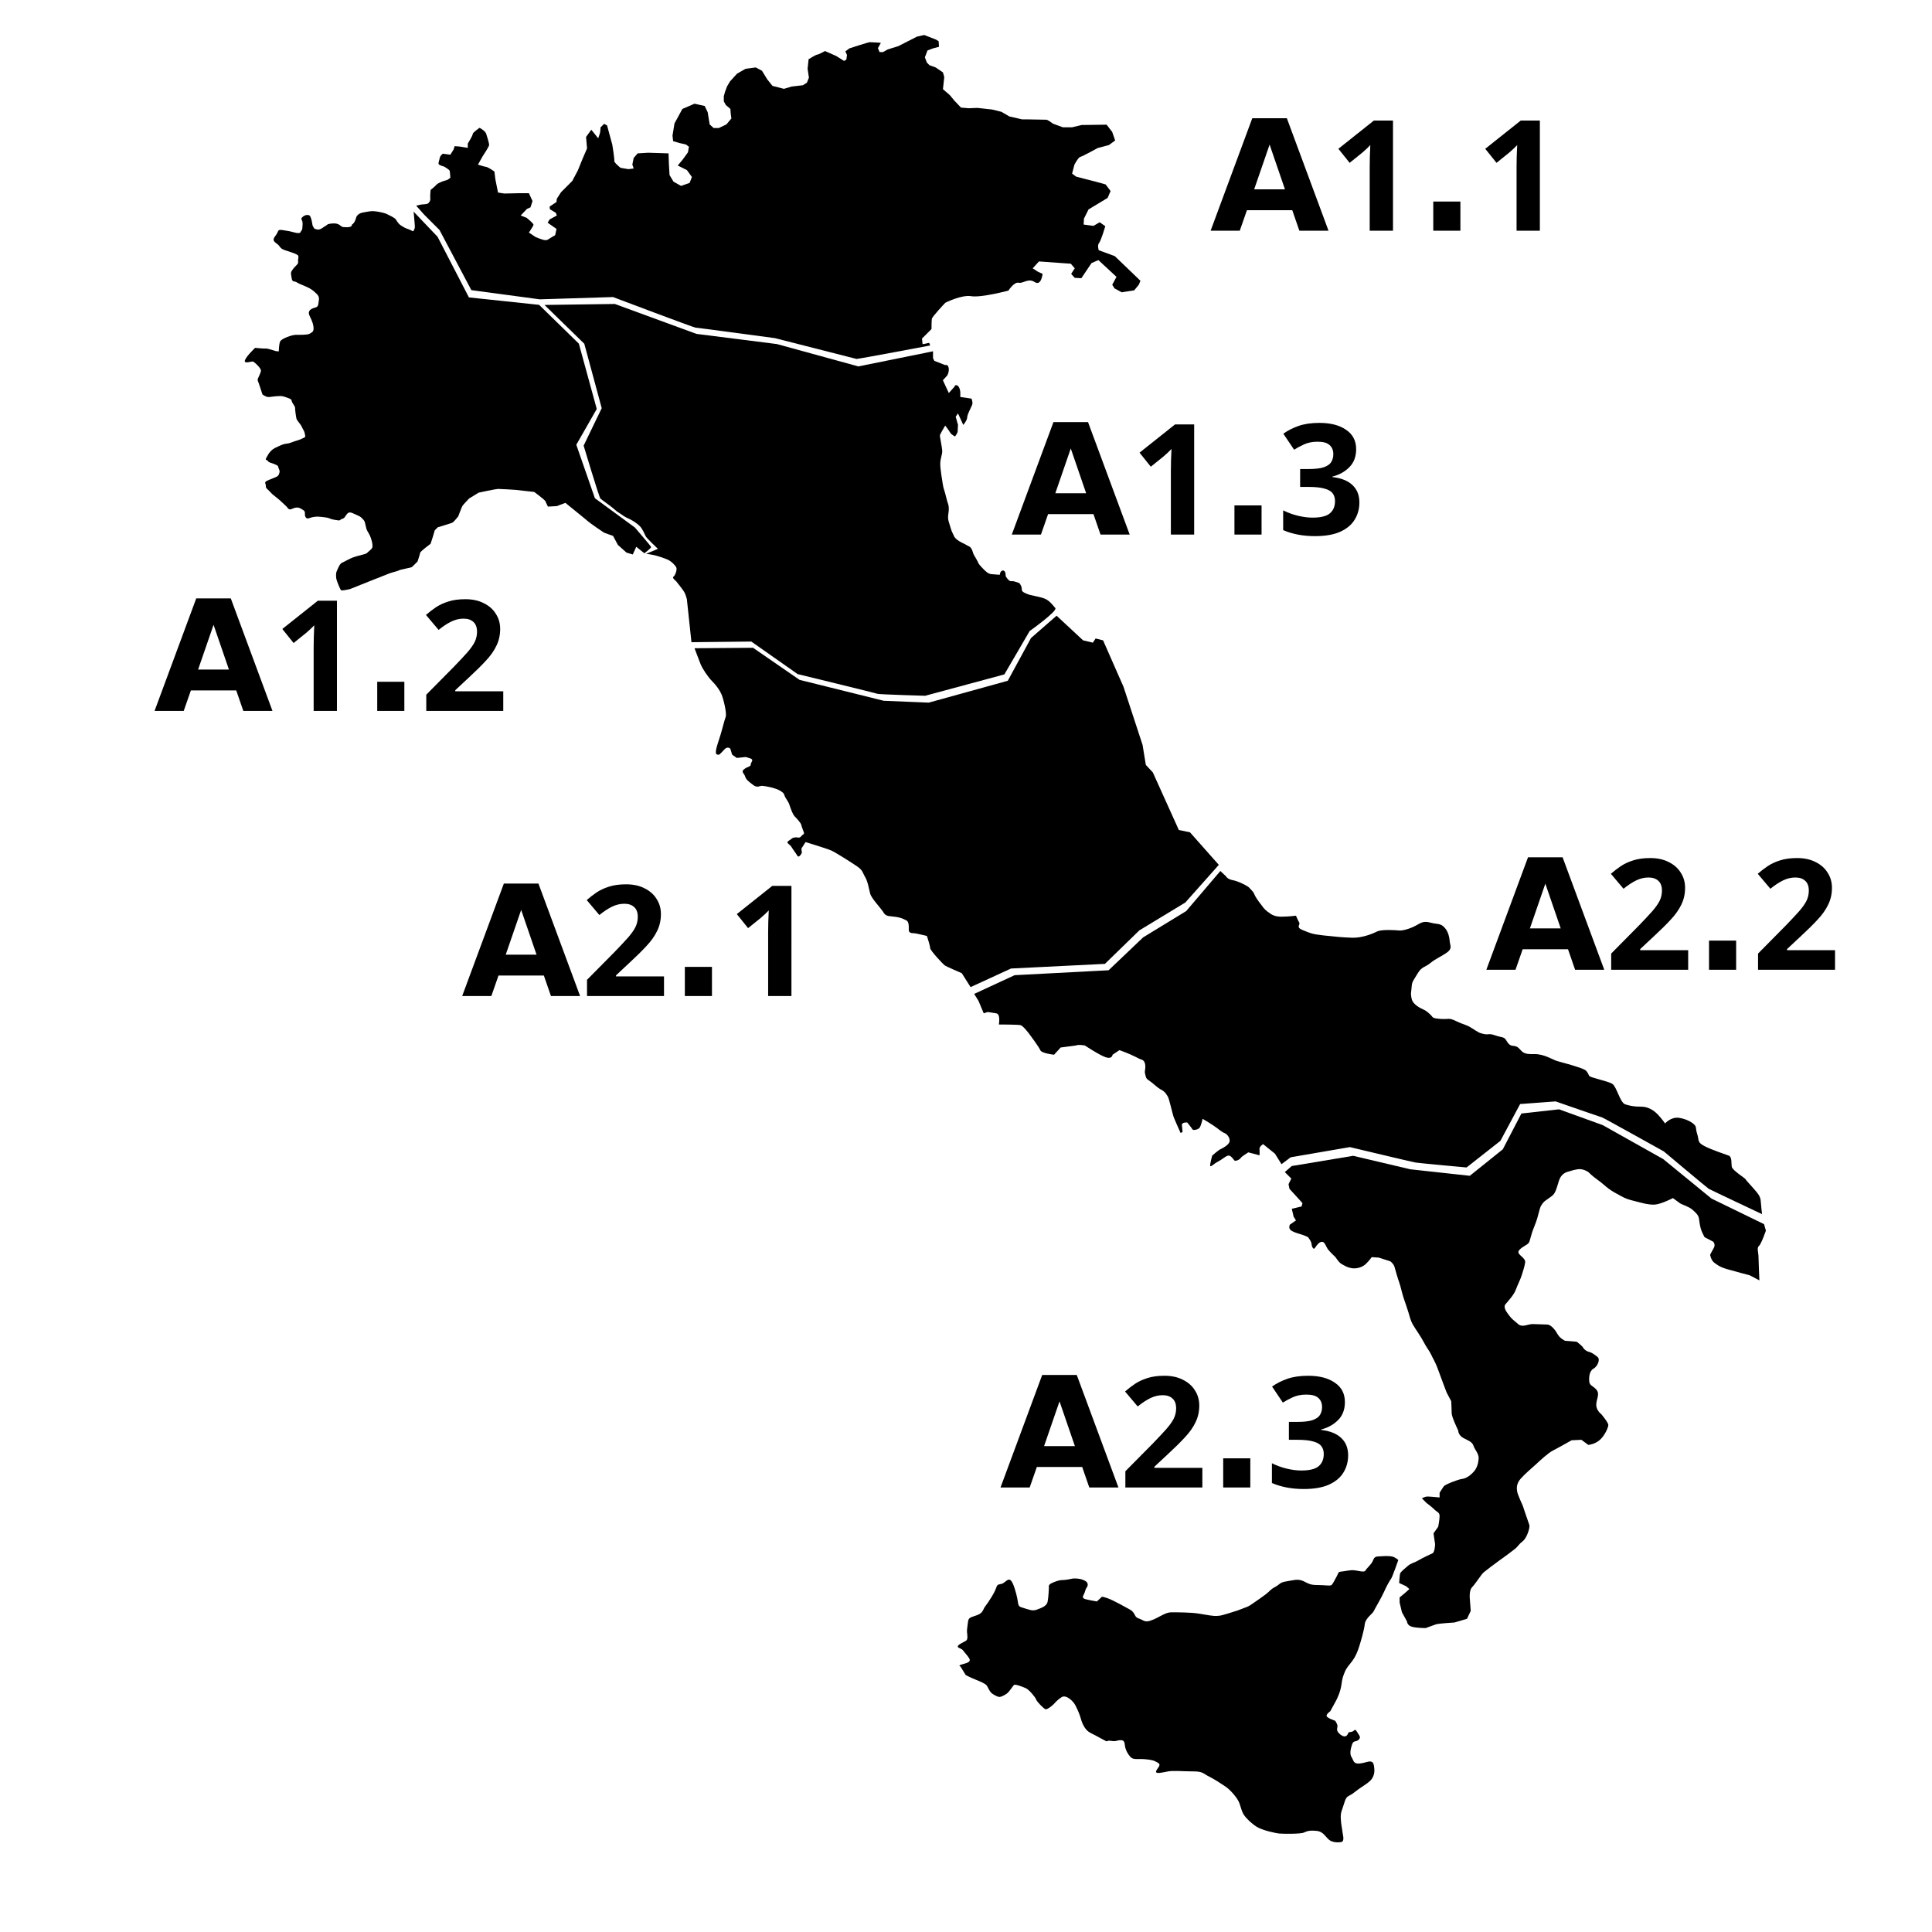 <?xml version="1.0" encoding="UTF-8" standalone="no"?>
<!-- Created with Inkscape (http://www.inkscape.org/) -->

<svg
   width="1920"
   height="1920"
   viewBox="0 0 508 508"
   version="1.1"
   id="svg1"
   xml:space="preserve"
   inkscape:version="1.4.2 (ebf0e940d0, 2025-05-08)"
   sodipodi:docname="Italien.svg"
   xmlns:inkscape="http://www.inkscape.org/namespaces/inkscape"
   xmlns:sodipodi="http://sodipodi.sourceforge.net/DTD/sodipodi-0.dtd"
   xmlns="http://www.w3.org/2000/svg"
   xmlns:svg="http://www.w3.org/2000/svg"><sodipodi:namedview
     id="namedview1"
     pagecolor="#ffffff"
     bordercolor="#000000"
     borderopacity="0.25"
     inkscape:showpageshadow="2"
     inkscape:pageopacity="0.0"
     inkscape:pagecheckerboard="0"
     inkscape:deskcolor="#d1d1d1"
     inkscape:document-units="mm"
     inkscape:export-bgcolor="#ffffff00"
     inkscape:zoom="0.53645177"
     inkscape:cx="868.67082"
     inkscape:cy="874.26312"
     inkscape:window-width="2259"
     inkscape:window-height="1368"
     inkscape:window-x="1181"
     inkscape:window-y="0"
     inkscape:window-maximized="0"
     inkscape:current-layer="layer2" /><defs
     id="defs1" /><g
     inkscape:groupmode="layer"
     id="layer2"
     inkscape:label="Ebene 2"><path
       style="fill:#000000;stroke-width:0.265"
       d="m 225.22,94.38 c 1.12,-0.09 19.36,-3.54 19.36,-3.54 l -0.26,-0.69 -1.73,0.35 -0.17,-1.47 2.51,-2.51 c 0,0 0,-2.07 0.09,-2.68 0.09,-0.6 3.54,-4.23 3.54,-4.23 0,0 4.23,-2.16 6.83,-1.73 2.59,0.43 9.77,-1.47 9.77,-1.47 0,0 1.47,-2.33 2.68,-2.07 1.21,0.26 2.51,-1.3 4.23,-0.17 1.73,1.12 2.07,-2.16 2.07,-2.16 l -1.3,-0.6 -1.3,-0.86 1.64,-1.81 8.38,0.6 1.04,1.21 -0.95,1.47 0.95,1.04 1.73,0.09 2.68,-3.98 1.81,-0.78 4.75,4.41 -1.12,2.07 0.6,0.95 1.9,1.04 3.28,-0.52 1.21,-1.47 0.43,-1.04 -6.74,-6.48 -4.23,-1.56 c 0,0 -0.43,-1.3 0.09,-1.9 0.52,-0.6 1.64,-4.41 1.64,-4.41 l -1.47,-1.04 -1.64,0.95 -2.59,-0.35 0.09,-1.56 1.21,-2.42 5.01,-3.02 0.78,-1.81 -1.3,-1.73 c 0,0 -2.33,-0.69 -3.11,-0.86 -0.78,-0.17 -4.67,-1.21 -4.67,-1.21 l -1.04,-0.78 0.6,-2.33 c 0,0 1.04,-1.99 1.56,-2.07 0.52,-0.09 4.58,-2.33 4.58,-2.33 l 2.94,-0.78 1.64,-1.21 -0.78,-2.25 -1.47,-1.9 -6.57,0.09 -2.51,0.6 h -2.42 l -2.59,-0.95 c 0,0 -1.38,-1.04 -1.73,-1.04 -0.35,0 -4.75,-0.09 -4.75,-0.09 h -1.64 l -3.37,-0.78 -2.07,-1.21 -2.42,-0.6 -3.89,-0.43 -2.25,0.09 -2.07,-0.17 -1.73,-1.81 -1.21,-1.47 -1.81,-1.56 0.35,-3.2 -0.35,-1.21 -1.9,-1.3 -1.64,-0.6 -0.69,-0.69 -0.52,-1.38 0.69,-1.81 1.38,-0.52 1.64,-0.43 -0.09,-1.47 -0.69,-0.43 -3.11,-1.21 -1.9,0.43 -4.93,2.51 -2.77,0.86 -1.21,0.69 H 231.27 l -0.43,-1.04 0.78,-1.38 -0.95,-0.09 c 0,0 -1.64,-0.09 -1.99,-0.09 -0.35,0 -5.36,1.64 -5.36,1.64 l -1.04,0.78 0.43,0.95 -0.17,1.21 -0.6,0.35 -2.07,-1.3 -2.94,-1.3 c 0,0 -1.73,0.95 -2.07,0.95 -0.35,0 -2.25,1.21 -2.25,1.21 l -0.26,2.51 0.35,2.33 -0.52,1.3 -1.04,0.69 -3.02,0.35 -1.99,0.6 -3.02,-0.78 -1.38,-1.73 -1.38,-2.25 -1.64,-0.86 -2.68,0.35 -2.25,1.3 -1.81,1.99 -0.78,1.3 -0.52,1.38 -0.35,1.21 v 1.38 l 0.52,0.95 1.21,1.04 0.09,1.21 0.17,1.3 -1.3,1.56 -1.99,0.95 h -1.38 l -1.04,-0.95 -0.52,-3.2 -0.78,-1.64 -2.68,-0.6 -3.2,1.38 -1.12,2.07 -0.95,1.73 -0.52,3.2 0.17,1.47 1.81,0.52 1.56,0.35 0.78,0.6 -0.26,1.47 -1.38,1.9 -1.3,1.56 2.42,1.21 1.3,1.81 -0.6,1.56 -2.25,0.78 -1.99,-1.12 -1.04,-1.73 -0.17,-3.02 -0.09,-2.68 -5.36,-0.17 -2.77,0.17 -1.04,1.21 -0.35,1.73 0.35,1.04 -1.38,0.17 -2.07,-0.35 c 0,0 -1.73,-1.38 -1.64,-1.81 0.09,-0.43 -0.52,-4.23 -0.52,-4.23 l -1.38,-5.1 -0.78,-0.43 -0.95,0.95 c 0,0 0,0.69 -0.09,1.21 -0.09,0.52 -0.52,1.64 -0.52,1.64 l -1.81,-2.25 -1.38,1.9 0.26,3.02 -1.12,2.59 -1.3,3.2 -1.47,2.77 -2.94,2.94 -1.12,1.73 -0.09,0.86 -1.81,1.21 0.09,0.69 1.56,0.95 0.26,0.69 -1.9,1.04 -0.52,0.86 2.33,1.64 -0.35,1.64 c 0,0 -1.38,0.78 -1.73,1.04 -0.35,0.26 -0.43,0.26 -0.95,0.26 -0.52,0 -2.42,-0.78 -2.42,-0.78 l -1.81,-1.21 c 0,0 1.21,-1.73 1.21,-2.07 0,-0.35 -1.81,-1.81 -1.81,-1.81 l -1.56,-0.6 1.64,-1.73 0.95,-0.43 0.52,-1.64 -0.95,-2.07 c 0,0 -1.99,0 -2.33,0 -0.35,0 -4.15,0.09 -4.15,0.09 l -1.64,-0.26 -0.69,-3.46 -0.26,-2.07 c 0,0 -1.56,-1.12 -2.16,-1.21 -0.6,-0.09 -2.16,-0.6 -2.16,-0.6 l 1.21,-2.16 c 0,0 1.73,-2.59 1.73,-3.02 0,-0.43 -0.52,-2.16 -0.78,-2.94 -0.26,-0.78 -1.73,-1.56 -1.73,-1.56 0,0 -1.81,1.21 -1.81,1.64 0,0.43 -1.3,2.51 -1.3,2.51 v 1.12 l -2.16,-0.35 -1.3,-0.09 -0.26,0.86 -0.86,1.38 -1.99,-0.26 c 0,0 -0.69,0.52 -0.78,1.04 -0.09,0.52 -0.35,1.12 -0.35,1.56 0,0.43 1.47,0.78 1.47,0.78 0,0 1.38,0.78 1.47,1.12 0.09,0.35 0.17,1.81 0.17,1.81 0,0 -0.6,0.6 -1.12,0.69 -0.52,0.09 -2.16,0.69 -2.59,1.21 -0.43,0.52 -1.47,1.3 -1.47,1.3 0,0 -0.17,1.64 -0.09,2.25 0.09,0.6 -0.35,1.21 -0.69,1.38 -0.35,0.17 -1.47,0.17 -1.9,0.26 -0.43,0.09 -1.12,0.26 -1.12,0.26 l 2.07,2.33 4.06,4.06 8.38,15.82 17.98,2.42 19.27,-0.6 c 0,0 21.26,8.04 21.69,8.04 0.43,0 20.91,2.77 20.91,2.77 z"
       id="path1"
       inkscape:export-filename="path1.svg"
       inkscape:export-xdpi="96"
       inkscape:export-ydpi="96" /><path
       style="fill:#000000;stroke-width:0.265"
       d="m 108.755,55.651 6.294,6.6 8.25,15.95 18.456,1.956 10.45,10.206 4.706,17.172 -5.378,9.411 4.889,14.056 10.511,7.7 c 0,0 4.217,4.889 4.278,5.133 0.061,0.244 -1.772,1.65 -1.772,1.65 l -2.139,-1.711 -0.917,2.017 -1.65,-0.489 -2.261,-2.017 -1.283,-2.383 c 0,0 -2.139,-0.733 -2.383,-0.856 -0.244,-0.122 -3.85,-2.628 -4.156,-2.933 -0.306,-0.306 -5.989,-4.889 -5.989,-4.889 l -2.261,0.856 -2.322,0.122 c 0,0 -0.55,-1.039 -0.672,-1.406 -0.122,-0.367 -2.933,-2.444 -2.933,-2.444 0,0 -4.217,-0.489 -4.95,-0.55 -0.733,-0.061 -4.033,-0.244 -4.583,-0.244 -0.55,0 -5.072,0.978 -5.072,0.978 l -2.506,1.528 c 0,0 -1.589,1.65 -1.772,1.956 -0.183,0.306 -1.1,2.75 -1.1,2.75 0,0 -1.161,1.467 -1.528,1.65 -0.367,0.183 -3.85,1.222 -3.85,1.222 l -0.794,0.794 -0.489,1.65 -0.611,1.894 -1.344,1.039 c 0,0 -1.406,1.1 -1.406,1.344 0,0.244 -0.672,2.261 -0.672,2.261 0,0 -1.344,1.406 -1.589,1.528 -0.244,0.122 -2.994,0.611 -3.239,0.794 -0.244,0.183 -1.833,0.55 -2.506,0.794 -0.672,0.244 -10.45,4.156 -10.45,4.156 0,0 -2.078,0.489 -2.322,0.306 -0.244,-0.183 -1.222,-2.567 -1.283,-3.178 -0.061,-0.611 -0.122,-1.344 0.183,-1.956 0.306,-0.611 0.672,-1.833 1.406,-2.139 0.733,-0.306 1.772,-0.978 2.933,-1.406 1.161,-0.428 3.3,-0.794 3.544,-1.1 0.244,-0.306 1.467,-1.1 1.467,-1.65 0,-0.55 0,-0.856 -0.244,-1.711 -0.244,-0.856 -0.428,-1.344 -1.039,-2.322 -0.611,-0.978 -0.489,-2.444 -1.039,-2.994 -0.55,-0.55 -0.611,-0.856 -1.711,-1.283 -1.1,-0.428 -1.956,-1.161 -2.628,-0.367 -0.672,0.794 -0.55,1.1 -1.344,1.344 -0.794,0.244 -0.061,0.611 -1.956,0.244 -1.894,-0.367 -0.978,-0.489 -2.628,-0.672 -1.65,-0.183 -1.956,-0.244 -2.994,-0.061 -1.039,0.183 -1.589,0.733 -2.017,0 -0.428,-0.733 0.183,-1.344 -0.611,-1.833 -0.794,-0.489 -1.161,-0.794 -2.078,-0.611 -0.917,0.183 -1.161,0.611 -1.65,0.367 -0.489,-0.244 -0.122,-0.244 -1.161,-1.161 -1.039,-0.917 -0.978,-0.978 -2.139,-1.894 -1.161,-0.917 -1.039,-0.794 -1.772,-1.589 -0.733,-0.794 -1.039,-0.733 -1.039,-1.528 0,-0.794 -0.733,-0.856 0.856,-1.528 1.589,-0.672 2.322,-0.794 2.567,-1.406 0.244,-0.611 0.306,-0.917 0,-1.528 -0.306,-0.611 0.122,-0.672 -1.039,-1.161 -1.161,-0.489 -1.589,-0.428 -1.833,-0.856 -0.244,-0.428 -0.917,-0.061 -0.306,-1.039 0.611,-0.978 0.306,-0.733 1.039,-1.528 0.733,-0.794 1.283,-0.917 2.139,-1.344 0.856,-0.428 1.528,-0.611 2.139,-0.672 0.611,-0.061 0.794,-0.183 1.833,-0.55 1.039,-0.367 1.528,-0.428 2.078,-0.733 0.55,-0.306 1.039,-0.244 0.856,-0.978 -0.183,-0.733 -0.061,-0.672 -0.55,-1.528 -0.489,-0.856 -0.183,-0.611 -1.039,-1.711 -0.856,-1.1 -0.672,-0.978 -0.917,-2.506 -0.244,-1.528 0.122,-1.344 -0.611,-2.383 -0.733,-1.039 -0.061,-1.161 -1.344,-1.589 -1.283,-0.428 -1.283,-0.611 -2.994,-0.489 -1.711,0.122 -2.139,0.428 -2.994,0 -0.856,-0.428 -0.794,-0.55 -0.794,-0.55 0,0 -1.039,-3.239 -1.222,-3.606 -0.183,-0.367 0.917,-1.956 0.856,-2.628 -0.061,-0.672 -1.711,-2.2 -2.078,-2.322 -0.367,-0.122 -2.444,0.733 -2.139,-0.306 0.306,-1.039 2.689,-3.3 2.689,-3.3 0,0 2.322,0.244 2.811,0.183 0.489,-0.061 2.383,0.611 2.628,0.672 0.244,0.061 0.794,0.061 0.794,0.061 0,0 0,-1.894 0.367,-2.628 0.367,-0.733 3.117,-1.711 4.094,-1.711 0.978,0 3.117,0.061 3.667,-0.306 0.55,-0.367 1.161,-0.428 0.978,-1.833 -0.183,-1.406 -0.856,-2.383 -1.1,-3.056 -0.244,-0.672 -0.122,-1.222 0.672,-1.65 0.794,-0.428 1.589,-0.183 1.711,-1.283 0.122,-1.1 0.489,-1.772 -0.489,-2.689 -0.978,-0.917 -1.406,-1.283 -2.811,-1.894 -1.406,-0.611 -1.711,-0.672 -2.383,-1.1 -0.672,-0.428 -1.161,0.122 -1.344,-1.161 -0.183,-1.283 -0.367,-1.344 0.367,-2.322 0.733,-0.978 1.467,-1.283 1.344,-1.956 -0.122,-0.672 0.367,-1.406 -0.183,-1.772 -0.55,-0.367 -2.139,-0.856 -2.872,-1.1 -0.733,-0.244 -1.344,-0.367 -1.894,-1.222 -0.55,-0.856 -2.261,-1.1 -1.1,-2.567 1.161,-1.467 0.367,-1.894 2.2,-1.589 1.833,0.306 1.406,0.183 2.994,0.611 1.589,0.428 1.528,-0.244 1.528,-0.244 0,0 0.428,-0.428 0.428,-0.856 0,-0.428 0.122,-0.917 0.061,-1.589 -0.061,-0.672 -0.611,-0.794 -0.061,-1.344 0.55,-0.55 1.283,-0.733 1.833,-0.489 0.55,0.244 0.856,2.628 0.856,2.628 0,0 0.367,0.856 0.611,0.917 0.244,0.061 0.672,0.306 1.283,0.122 0.611,-0.183 0.978,-0.611 1.467,-0.856 0.489,-0.244 0.367,-0.489 1.222,-0.611 0.856,-0.122 1.772,-0.183 2.506,0.306 0.733,0.489 0.428,0.611 1.956,0.611 1.528,0 1.283,-0.672 1.283,-0.672 0,0 0.489,-0.183 0.856,-1.039 0.367,-0.856 0.244,-1.1 0.733,-1.528 0.489,-0.428 0.794,-0.55 1.894,-0.733 1.1,-0.183 1.711,-0.367 2.933,-0.183 1.222,0.183 2.261,0.428 2.75,0.672 0.489,0.244 2.017,0.917 2.383,1.406 0.367,0.489 0.611,1.1 1.344,1.589 0.733,0.489 1.161,0.733 2.078,1.039 0.917,0.306 1.161,0.794 1.344,0.244 0.183,-0.55 0.306,-0.306 0.244,-1.344 -0.061,-1.039 -0.306,-3.544 -0.306,-3.544 z"
       id="path2"
       inkscape:label="path2"
       inkscape:export-filename="path2.svg"
       inkscape:export-xdpi="96"
       inkscape:export-ydpi="96" /><path
       style="fill:#000000;stroke-width:0.265"
       d="m 143.175,80.183 18.495,-0.259 21.433,7.865 21.174,2.679 21.433,5.877 19.618,-3.976 v 1.815 l 0.346,0.691 2.852,1.124 c 0,0 0.605,-0.259 0.864,0.519 0.259,0.778 -0.086,1.988 -0.432,2.333 -0.346,0.346 -1.037,1.124 -1.037,1.124 l 1.556,3.371 1.469,-1.642 c 0,0 0.173,-0.691 0.778,-0.346 0.605,0.346 0.778,1.469 0.778,1.815 0,0.346 0,1.21 0,1.21 l 2.938,0.432 c 0,0 0.432,0.951 0.173,1.642 -0.259,0.691 -1.296,2.506 -1.296,3.284 0,0.778 -1.037,1.988 -1.037,1.988 l -1.383,-3.025 -0.605,0.864 0.605,2.161 c 0,0 -0.086,1.124 -0.086,1.642 0,0.519 -0.691,1.383 -0.691,1.383 0,0 -0.951,-0.432 -1.296,-1.037 -0.346,-0.605 -1.296,-1.815 -1.296,-1.815 0,0 -1.296,2.161 -1.383,2.506 -0.086,0.346 0.605,3.284 0.605,4.235 0,0.951 -0.519,1.901 -0.519,3.371 0,1.469 0.519,4.235 0.691,5.445 0.173,1.21 0.432,1.383 0.864,3.284 0.432,1.901 0.691,1.815 0.691,3.025 0,1.21 -0.432,2.161 0,3.457 0.432,1.296 0.605,2.247 1.037,3.025 0.432,0.778 0.259,0.951 1.124,1.642 0.864,0.691 1.728,0.951 2.42,1.383 0.691,0.432 1.124,0.346 1.556,1.383 0.432,1.037 0,0.519 0.951,2.074 0.951,1.556 0.346,1.124 1.556,2.42 1.21,1.296 1.728,1.728 2.593,1.815 0.864,0.086 2.161,0.173 2.161,0.173 0,0 0.086,-1.124 0.864,-1.124 0.778,0 0.691,1.469 0.691,1.469 0,0 0.605,1.124 1.21,1.296 0.605,0.173 0.259,-0.173 1.296,0.173 1.037,0.346 1.123,0.173 1.556,1.124 0.432,0.951 -0.259,1.21 0.951,1.815 1.21,0.605 1.815,0.605 3.284,0.951 1.469,0.346 2.161,0.519 2.938,1.124 0.778,0.605 1.123,1.124 1.815,1.901 0.691,0.778 -6.741,6.05 -6.741,6.05 l -6.655,11.408 -20.828,5.618 c 0,0 -12.099,-0.346 -12.531,-0.519 -0.432,-0.173 -21.001,-5.185 -21.001,-5.185 l -12.186,-8.556 -15.729,0.173 -1.21,-11.322 c 0,0 -0.259,-1.037 -0.605,-1.728 -0.346,-0.691 -2.247,-3.025 -2.247,-3.025 0,0 -1.124,-0.864 -0.691,-1.124 0.432,-0.259 1.037,-1.815 0.778,-2.42 -0.259,-0.605 -1.296,-1.642 -2.247,-2.074 -0.951,-0.432 -2.852,-1.037 -3.63,-1.21 -0.778,-0.173 -2.074,-0.346 -2.074,-0.346 l 3.111,-1.296 c 0,0 -2.938,-2.766 -3.198,-3.284 -0.259,-0.519 -0.864,-1.988 -1.556,-2.679 -0.691,-0.691 -1.728,-1.383 -2.593,-1.815 -0.864,-0.432 -1.21,-0.519 -2.161,-1.21 -0.951,-0.691 -0.951,-0.519 -1.901,-1.383 -0.951,-0.864 -3.371,-2.506 -3.716,-2.852 -0.346,-0.346 -4.408,-13.914 -4.408,-13.914 l 4.753,-9.852 -4.58,-16.939 z"
       id="path3"
       inkscape:export-filename="path3.svg"
       inkscape:export-xdpi="96"
       inkscape:export-ydpi="96" /><path
       style="fill:#000000;stroke-width:0.265"
       d="m 182.607,170.449 15.4,-0.122 12.222,8.433 22.122,5.5 11.856,0.489 20.778,-5.744 6.111,-11.244 6.722,-5.867 6.967,6.478 2.567,0.611 0.733,-1.1 1.956,0.489 5.378,12.222 5.011,15.278 0.856,5.256 1.833,1.956 6.844,15.156 2.933,0.611 7.578,8.556 -8.8,9.9 -12.1,7.333 -9.044,8.8 -24.689,1.222 -10.633,4.889 -2.322,-3.667 c 0,0 -4.033,-1.711 -4.522,-2.078 -0.489,-0.367 -3.789,-3.911 -3.789,-4.522 0,-0.611 -0.856,-3.178 -0.856,-3.178 0,0 -2.933,-0.733 -3.422,-0.733 -0.489,0 -1.344,0 -1.344,-0.856 0,-0.856 0.122,-2.2 -0.733,-2.567 -0.856,-0.367 -1.1,-0.611 -2.567,-0.856 -1.467,-0.244 -2.689,0 -3.3,-1.1 -0.611,-1.1 -3.178,-3.667 -3.544,-5.011 -0.367,-1.344 -0.611,-3.178 -1.344,-4.4 -0.733,-1.222 -0.489,-1.711 -2.322,-2.933 -1.833,-1.222 -5.5,-3.544 -6.6,-4.033 -1.1,-0.489 -6.722,-2.2 -6.722,-2.2 l -1.1,1.711 0.122,1.1 c 0,0 -0.733,1.589 -1.222,0.733 -0.489,-0.856 -0.978,-1.344 -1.467,-2.2 -0.489,-0.856 -1.711,-1.1 -0.733,-1.711 0.978,-0.611 0.733,-0.733 1.589,-0.856 0.856,-0.122 1.1,0.367 1.711,-0.367 0.611,-0.733 0.978,-0.244 0.367,-1.711 -0.611,-1.467 -0.122,-1.1 -1.1,-2.322 -0.978,-1.222 -1.1,-0.856 -1.833,-2.567 -0.733,-1.711 -0.367,-1.589 -1.344,-3.056 -0.978,-1.467 -0.244,-1.344 -1.589,-2.2 -1.344,-0.856 -4.278,-1.344 -4.889,-1.344 -0.611,0 -1.222,0.611 -2.322,-0.244 -1.1,-0.856 -1.833,-1.344 -2.078,-2.2 -0.244,-0.856 -1.222,-1.222 -0.244,-1.956 0.978,-0.733 1.711,-0.611 1.711,-1.222 0,-0.611 0.978,-1.222 -0.122,-1.589 -1.1,-0.367 -1.222,-0.367 -1.222,-0.367 l -2.322,0.244 -1.222,-0.856 -0.489,-1.589 c 0,0 -0.733,-0.733 -1.589,0.244 -0.856,0.978 -1.344,1.344 -1.344,1.344 0,0 -0.856,0.122 -0.856,-0.489 0,-0.611 0,-0.856 0.489,-2.444 0.489,-1.589 0.489,-1.467 0.856,-2.689 0.367,-1.222 0.856,-3.3 1.222,-4.278 0.367,-0.978 -0.611,-4.889 -1.1,-5.989 -0.489,-1.1 -1.344,-2.322 -2.444,-3.422 -1.1,-1.1 -2.567,-3.3 -3.056,-4.522 -0.489,-1.222 -1.589,-4.156 -1.589,-4.156 z"
       id="path4"
       inkscape:export-filename="path4.svg"
       inkscape:export-xdpi="96"
       inkscape:export-ydpi="96" /><path
       style="fill:#000000;stroke-width:0.265"
       d="m 256.15,261.342 c 0.519,-0.259 10.63,-4.926 10.63,-4.926 l 24.717,-1.296 9.075,-8.642 11.322,-6.914 8.988,-10.544 1.469,1.383 c 0,0 0.346,0.778 1.815,1.037 1.469,0.259 3.976,1.556 4.321,1.988 0.346,0.432 1.037,0.951 1.296,1.642 0.259,0.691 1.037,1.815 1.728,2.679 0.691,0.864 0.691,1.124 1.815,1.988 1.124,0.864 1.901,1.296 3.63,1.296 1.728,0 3.803,-0.259 3.803,-0.259 0,0 0.519,1.21 0.864,1.815 0.346,0.605 -1.037,1.21 0.951,1.988 1.988,0.778 2.247,1.037 5.445,1.383 3.198,0.346 4.926,0.519 7.519,0.605 2.593,0.086 5.358,-1.037 6.568,-1.642 1.21,-0.605 4.926,-0.346 5.79,-0.259 0.864,0.086 2.766,-0.432 4.235,-1.21 1.469,-0.778 2.074,-1.383 3.976,-0.864 1.901,0.519 2.593,0.086 3.716,1.296 1.123,1.21 1.296,2.852 1.383,3.803 0.086,0.951 0.778,1.728 -0.864,2.852 -1.642,1.124 -2.766,1.469 -4.235,2.679 -1.469,1.21 -2.247,0.864 -3.371,2.766 -1.124,1.901 -1.469,2.074 -1.556,3.457 -0.086,1.383 -0.346,1.642 0,3.198 0.346,1.556 2.42,2.506 3.198,2.852 0.778,0.346 1.556,1.123 1.988,1.556 0.432,0.432 0.086,0.691 2.42,0.864 2.333,0.173 1.988,-0.432 4.148,0.605 2.161,1.037 2.42,0.778 4.062,1.815 1.642,1.037 1.901,1.296 3.198,1.556 1.296,0.259 1.21,-0.259 2.938,0.346 1.728,0.605 2.333,0.346 2.852,1.21 0.519,0.864 0.864,1.296 1.383,1.469 0.519,0.173 1.296,-0.086 2.161,0.864 0.864,0.951 1.21,1.469 3.803,1.383 2.593,-0.086 4.926,1.469 6.05,1.815 1.124,0.346 1.988,0.519 3.716,1.037 1.728,0.519 3.025,0.951 3.63,1.296 0.605,0.346 0.864,1.037 1.124,1.556 0.259,0.519 5.013,1.383 6.136,2.161 1.124,0.778 1.988,4.926 3.371,5.358 1.383,0.432 2.42,0.605 4.235,0.605 1.815,0 3.371,1.037 4.408,2.161 1.037,1.123 1.815,2.247 1.815,2.247 0,0 1.556,-1.815 3.716,-1.469 2.161,0.346 3.716,1.383 4.148,1.988 0.432,0.605 0.086,0.691 0.605,2.333 0.519,1.642 -0.086,2.074 1.901,3.111 1.988,1.037 5.531,2.161 6.395,2.506 0.864,0.346 0.605,1.988 0.778,2.938 0.173,0.951 3.457,2.938 3.63,3.284 0.173,0.346 1.21,1.383 2.247,2.593 1.037,1.21 1.642,1.901 1.728,3.111 0.086,1.21 0.346,3.457 0.346,3.457 0,0 -13.569,-6.395 -14.001,-6.655 -0.432,-0.259 -11.84,-9.852 -11.84,-9.852 0,0 -15.816,-8.815 -16.161,-8.902 -0.346,-0.086 -12.272,-4.235 -12.272,-4.235 l -9.334,0.691 -5.185,9.679 -8.902,7 c 0,0 -12.359,-1.124 -13.396,-1.296 -1.037,-0.173 -17.285,-4.062 -17.285,-4.062 l -15.556,2.679 -2.42,1.815 -1.728,-2.766 -3.111,-2.506 c 0,0 -1.037,0.605 -0.951,1.383 0.086,0.778 0,1.556 0,1.556 l -2.938,-0.778 c 0,0 -1.815,1.124 -1.988,1.469 -0.173,0.346 -1.383,1.037 -1.728,0.605 -0.346,-0.432 -0.951,-1.383 -1.642,-1.21 -0.691,0.173 -1.556,1.037 -2.593,1.556 -1.037,0.519 -1.988,1.556 -2.074,1.123 -0.086,-0.432 0.519,-2.679 0.519,-2.679 0,0 1.642,-1.469 2.247,-1.728 0.605,-0.259 2.161,-1.124 2.333,-1.988 0.173,-0.864 -0.605,-1.901 -1.21,-2.161 -0.605,-0.259 -0.778,-0.346 -1.988,-1.296 -1.21,-0.951 -3.889,-2.506 -3.889,-2.506 0,0 -0.432,1.988 -0.864,2.42 -0.432,0.432 -1.642,0.691 -1.815,0.346 -0.173,-0.346 -1.383,-1.815 -1.383,-1.815 0,0 -1.469,-0.086 -1.383,0.691 0.086,0.778 0.173,1.815 0.173,1.815 l -0.519,0.259 c 0,0 -1.642,-3.63 -1.901,-4.408 -0.259,-0.778 -1.123,-4.667 -1.469,-5.185 -0.346,-0.519 -0.605,-1.037 -1.21,-1.469 -0.605,-0.432 -0.864,-0.346 -2.333,-1.642 -1.469,-1.296 -2.074,-1.296 -2.247,-2.161 -0.173,-0.864 -0.346,-0.778 -0.173,-1.815 0.173,-1.037 0,-2.161 -0.691,-2.506 -0.691,-0.346 -0.086,0.086 -1.728,-0.778 -1.642,-0.864 -4.321,-1.815 -4.321,-1.815 l -1.815,1.21 c 0,0 -0.086,1.21 -1.728,0.691 -1.642,-0.519 -5.531,-3.111 -5.531,-3.111 0,0 -1.728,-0.346 -2.42,0 l -3.975,0.519 -1.728,1.901 c 0,0 -3.284,-0.346 -3.63,-1.21 -0.346,-0.864 -2.938,-4.321 -2.938,-4.321 0,0 -1.556,-2.074 -2.247,-2.247 -0.691,-0.173 -5.704,-0.173 -5.704,-0.173 0,0 0.519,-2.766 -0.691,-2.938 -1.21,-0.173 -2.247,-0.346 -2.247,-0.346 l -1.037,0.346 -1.383,-3.284 z"
       id="path6"
       inkscape:export-filename="path6.svg"
       inkscape:export-xdpi="96"
       inkscape:export-ydpi="96" /><path
       style="fill:#000000;stroke-width:0.265"
       d="m 463.837,321.875 -13.811,-6.722 -12.711,-10.389 -15.889,-8.922 -11.489,-4.156 -9.9,1.1 -4.889,9.411 -8.678,6.967 -15.644,-1.711 -15.033,-3.544 -16.133,2.689 -1.833,1.589 1.711,1.711 -0.733,1.467 0.244,1.222 2.567,2.811 0.856,0.978 -0.244,0.856 -2.567,0.611 0.489,2.078 0.611,0.978 -1.589,1.1 c 0,0 -0.367,0.611 0,1.222 0.367,0.611 2.078,1.1 2.933,1.344 0.856,0.244 1.833,0.733 1.833,0.733 0,0 0.733,0.978 0.856,1.467 0.122,0.489 0.122,0.733 0.122,0.733 0,0 0.367,1.344 0.856,0.611 0.489,-0.733 1.1,-1.589 1.833,-1.589 0.733,0 0.978,1.1 1.467,1.833 0.489,0.733 2.078,2.2 2.078,2.2 0,0 0.856,1.344 1.467,1.711 0.611,0.367 1.711,1.1 3.056,1.222 1.344,0.122 2.689,-0.367 3.544,-1.222 0.856,-0.856 1.467,-1.711 1.467,-1.711 l 1.833,0.122 3.056,0.978 c 0,0 0.856,0.611 1.1,1.467 0.244,0.856 0.856,3.056 1.222,4.033 0.367,0.978 0.856,3.3 1.222,4.278 0.367,0.978 0.978,2.933 1.222,3.667 0.244,0.733 0.489,2.078 1.222,3.3 0.733,1.222 2.2,3.3 2.811,4.522 0.611,1.222 1.589,2.444 1.956,3.3 0.367,0.856 1.1,1.956 1.711,3.667 0.611,1.711 2.322,6.233 2.322,6.233 l 1.222,2.322 c 0,0 0.122,2.2 0.122,3.178 0,0.978 1.711,4.522 1.711,4.522 0,0 0,1.222 1.344,1.956 1.344,0.733 2.322,0.978 2.689,2.078 0.367,1.1 1.467,2.078 1.344,3.422 -0.122,1.344 -0.489,2.444 -1.222,3.3 -0.733,0.856 -1.956,1.833 -3.056,1.956 -1.1,0.122 -4.522,1.467 -4.889,1.956 -0.367,0.489 -1.1,1.711 -1.1,1.711 v 1.222 c 0,0 -2.444,-0.244 -3.178,-0.244 -0.733,0 -1.467,0.489 -1.467,0.489 l 1.222,1.222 c 0,0 1.344,0.978 2.078,1.711 0.733,0.733 1.344,0.733 1.344,1.711 0,0.978 -0.367,2.811 -0.367,2.811 l -1.222,1.711 c 0,0 0.244,1.956 0.367,2.567 0.122,0.611 -0.122,2.444 -0.611,2.689 -0.489,0.244 -2.444,1.1 -3.667,1.833 -1.222,0.733 -1.956,0.733 -2.811,1.467 -0.856,0.733 -1.956,1.589 -2.078,2.078 -0.122,0.489 -0.244,2.444 -0.244,2.444 l 1.833,0.856 0.856,0.733 -1.222,1.1 -1.344,1.1 v 1.344 l 0.611,2.567 1.344,2.444 c 0,0 0,0.978 1.222,1.344 1.222,0.367 3.667,0.367 3.667,0.367 0,0 1.956,-0.733 2.689,-0.978 0.733,-0.244 4.889,-0.489 4.889,-0.489 l 3.3,-0.978 0.978,-2.078 -0.244,-3.178 c 0,0 -0.244,-2.2 0.611,-3.056 0.856,-0.856 2.444,-3.422 3.056,-3.911 0.611,-0.489 2.811,-2.2 4.033,-3.056 1.222,-0.856 3.544,-2.567 4.278,-3.178 0.733,-0.611 0.856,-1.1 1.956,-1.956 1.1,-0.856 1.956,-3.667 1.711,-4.278 -0.244,-0.611 -1.711,-5.011 -1.711,-5.011 0,0 -1.344,-2.933 -1.467,-3.667 -0.122,-0.733 -0.367,-2.078 0.978,-3.544 1.344,-1.467 2.444,-2.322 3.911,-3.667 1.467,-1.344 3.3,-3.056 4.522,-3.667 1.222,-0.611 4.889,-2.689 4.889,-2.689 l 2.567,-0.122 1.833,1.344 c 0,0 1.711,-0.122 3.056,-1.344 1.344,-1.222 2.2,-3.3 2.2,-3.911 0,-0.611 -1.833,-2.811 -1.833,-2.811 0,0 -1.344,-0.978 -1.344,-2.444 0,-1.467 0.978,-2.811 0.122,-3.911 -0.856,-1.1 -1.833,-1.1 -1.956,-2.2 -0.122,-1.1 0,-2.811 1.1,-3.422 1.1,-0.611 1.833,-2.444 1.1,-3.056 -0.733,-0.611 -1.589,-1.222 -2.2,-1.344 -0.611,-0.122 -1.344,-0.611 -1.589,-1.1 -0.244,-0.489 -1.711,-1.589 -1.711,-1.589 l -3.056,-0.244 c 0,0 -1.344,-0.611 -1.956,-1.711 -0.611,-1.1 -1.711,-2.567 -2.811,-2.567 -1.1,0 -2.567,-0.122 -3.789,-0.122 -1.222,0 -2.689,0.978 -3.789,0 -1.1,-0.978 -1.589,-1.222 -2.322,-2.2 -0.733,-0.978 -1.711,-2.2 -0.978,-3.056 0.733,-0.856 2.2,-2.444 2.689,-3.789 0.489,-1.344 1.222,-2.689 1.589,-3.911 0.367,-1.222 0.611,-1.833 0.856,-3.178 0.244,-1.344 -2.2,-2.078 -1.711,-3.056 0.489,-0.978 2.322,-1.589 2.689,-2.2 0.367,-0.611 0.489,-1.956 1.344,-4.033 0.856,-2.078 0.978,-2.811 1.344,-4.156 0.367,-1.344 0.367,-1.344 0.978,-2.2 0.611,-0.856 2.322,-1.589 2.933,-2.444 0.611,-0.856 0.856,-2.078 1.344,-3.544 0.489,-1.467 1.467,-2.078 2.444,-2.322 0.978,-0.244 0.978,-0.367 2.444,-0.611 1.467,-0.244 2.811,0.733 2.811,0.733 0,0 1.1,1.1 2.322,1.956 1.222,0.856 2.078,1.711 3.056,2.444 0.978,0.733 2.2,1.344 3.3,1.956 1.1,0.611 1.833,0.856 3.3,1.222 1.467,0.367 3.789,1.1 5.5,0.978 1.711,-0.122 4.767,-1.711 4.767,-1.711 0,0 1.344,0.978 1.833,1.344 0.489,0.367 2.322,0.856 3.3,1.711 0.978,0.856 1.589,1.467 1.711,2.322 0.122,0.856 0.244,1.833 0.489,2.689 0.244,0.856 0.978,2.2 0.978,2.2 l 2.322,1.222 c 0,0 0.611,0.733 0.122,1.589 -0.489,0.856 -0.978,1.833 -0.978,1.833 0,0 0.244,1.467 1.1,2.078 0.856,0.611 1.344,1.1 3.422,1.711 2.078,0.611 5.867,1.589 5.867,1.589 l 2.567,1.344 c 0,0 -0.244,-5.744 -0.244,-6.478 0,-0.733 -0.489,-2.078 0.122,-2.567 0.611,-0.489 1.833,-4.033 1.833,-4.033 z"
       id="path7"
       inkscape:export-filename="path7.svg"
       inkscape:export-xdpi="96"
       inkscape:export-ydpi="96" /><path
       style="fill:#000000;stroke-width:0.265"
       d="m 367.667,410.198 c 0,0 -1.556,4.494 -1.901,4.926 -0.346,0.432 -1.21,1.988 -1.901,3.543 -0.691,1.556 -2.42,4.408 -2.679,5.013 -0.259,0.605 -2.161,1.815 -2.333,3.371 -0.173,1.556 -0.864,3.889 -1.383,5.618 -0.519,1.728 -1.123,3.025 -1.901,4.062 -0.778,1.037 -1.556,1.815 -1.988,2.938 -0.432,1.124 -0.605,1.383 -0.864,3.284 -0.259,1.901 -1.124,3.716 -1.469,4.321 -0.346,0.605 -1.469,2.679 -1.469,2.679 0,0 -1.123,0.778 -0.951,1.296 0.173,0.519 2.247,1.21 2.247,1.21 0,0 0.605,0.864 0.605,1.383 0,0.519 -0.346,0.951 0.173,1.642 0.519,0.691 1.728,1.556 2.333,0.778 0.605,-0.778 0.086,-0.778 1.037,-0.864 0.951,-0.086 0.951,-1.124 1.556,-0.086 0.605,1.037 1.21,1.469 0.432,2.161 -0.778,0.691 -1.296,0 -1.728,1.296 -0.432,1.296 -0.605,2.506 -0.086,3.284 0.519,0.778 0.432,1.815 2.074,1.642 1.642,-0.173 2.074,-0.605 2.938,-0.519 0.864,0.086 0.864,1.21 0.951,1.901 0.086,0.691 0,2.161 -1.123,3.198 -1.124,1.037 -2.679,1.815 -4.148,3.025 -1.469,1.21 -1.988,0.605 -2.593,2.679 -0.605,2.074 -1.037,2.42 -0.951,4.148 0.086,1.728 0.346,2.593 0.432,3.457 0.086,0.864 0.691,2.593 -0.346,2.766 -1.037,0.173 -2.42,0.086 -3.284,-0.691 -0.864,-0.778 -1.469,-2.074 -3.111,-2.247 -1.642,-0.173 -2.506,0 -3.371,0.432 -0.864,0.432 -5.79,0.346 -6.568,0.259 -0.778,-0.086 -4.235,-0.778 -5.79,-1.728 -1.556,-0.951 -3.025,-2.506 -3.457,-3.198 -0.432,-0.691 -0.691,-1.556 -1.124,-2.938 -0.432,-1.383 -2.42,-3.63 -3.716,-4.494 -1.296,-0.864 -2.852,-1.901 -4.408,-2.679 -1.556,-0.778 -1.469,-1.296 -4.148,-1.296 -2.679,0 -5.099,-0.259 -6.482,0 -1.383,0.259 -3.371,0.778 -3.198,0 0.173,-0.778 1.556,-1.642 0.519,-2.247 -1.037,-0.605 -1.469,-0.778 -3.371,-0.951 -1.901,-0.173 -3.111,0.259 -3.889,-0.605 -0.778,-0.864 -1.21,-1.815 -1.383,-2.593 -0.173,-0.778 0,-1.815 -1.123,-1.815 -1.124,0 -1.124,0.432 -2.679,0.173 -1.556,-0.259 -0.086,0.778 -2.506,-0.605 -2.42,-1.383 -3.198,-1.469 -3.975,-2.42 -0.778,-0.951 -1.124,-1.901 -1.383,-2.852 -0.259,-0.951 -0.864,-2.42 -1.469,-3.543 -0.605,-1.124 -2.42,-2.766 -3.543,-2.074 -1.123,0.691 -1.642,1.383 -2.161,1.901 -0.519,0.519 -1.642,1.383 -2.074,1.296 -0.432,-0.086 -2.247,-1.901 -2.506,-2.593 -0.259,-0.691 -1.901,-2.593 -2.679,-2.938 -0.778,-0.346 -2.766,-1.123 -3.111,-0.864 -0.346,0.259 -1.21,1.815 -1.988,2.333 -0.778,0.519 -1.642,0.951 -2.161,0.778 -0.519,-0.173 -1.642,-0.691 -2.074,-1.296 -0.432,-0.605 -0.605,-1.124 -0.951,-1.642 -0.346,-0.519 -1.815,-1.124 -3.111,-1.642 -1.296,-0.519 -2.42,-1.124 -2.42,-1.124 l -1.383,-2.247 c 0,0 -0.864,-0.259 0.519,-0.605 1.383,-0.346 2.247,-0.691 1.815,-1.469 -0.432,-0.778 -1.383,-1.728 -1.728,-2.247 -0.346,-0.519 -2.247,-0.605 -0.778,-1.556 1.469,-0.951 1.988,-0.691 1.988,-1.901 0,-1.21 -0.259,-1.037 0,-2.766 0.259,-1.728 0.086,-2.074 1.21,-2.506 1.124,-0.432 2.42,-0.605 2.938,-1.815 0.519,-1.21 0.605,-0.778 2.333,-3.63 1.728,-2.852 0.778,-2.938 2.333,-3.198 1.556,-0.259 2.247,-3.111 3.63,1.21 1.383,4.321 0.346,4.494 2.074,5.013 1.728,0.519 2.593,0.951 3.716,0.519 1.123,-0.432 2.593,-0.864 2.852,-2.074 0.259,-1.21 0.346,-3.803 0.346,-3.803 0,0 -0.259,-0.605 0.605,-1.037 0.864,-0.432 2.074,-0.864 2.766,-0.864 0.691,0 1.901,-0.173 2.593,-0.346 0.691,-0.173 2.074,-0.086 2.938,0.259 0.864,0.346 1.21,0.605 1.296,1.21 0.086,0.605 -0.432,0.864 -0.605,1.556 -0.173,0.691 -0.605,1.469 -0.605,1.469 0,0 -0.346,0.605 0.605,0.864 0.951,0.259 3.025,0.605 3.025,0.605 l 1.296,-1.21 c 0,0 -0.086,-0.173 1.469,0.346 1.556,0.519 5.963,3.025 5.963,3.025 0,0 0.519,0.259 0.951,0.864 0.432,0.605 0.346,1.123 1.383,1.469 1.037,0.346 1.469,1.037 2.852,0.605 1.383,-0.432 2.161,-0.951 3.025,-1.383 0.864,-0.432 1.642,-0.864 2.766,-0.864 1.124,0 5.099,0 7.087,0.346 1.988,0.346 3.976,0.691 4.753,0.605 0.778,-0.086 0.605,0.086 3.111,-0.691 2.506,-0.778 2.506,-0.778 3.803,-1.296 1.296,-0.519 1.21,-0.346 2.679,-1.383 1.469,-1.037 2.161,-1.469 3.284,-2.333 1.124,-0.864 1.124,-1.21 2.42,-1.901 1.296,-0.691 1.21,-1.21 2.938,-1.469 1.728,-0.259 3.025,-0.778 4.494,-0.086 1.469,0.691 1.728,1.037 3.803,1.037 2.074,0 3.371,0.346 3.716,-0.086 0.346,-0.432 0.778,-1.296 1.296,-2.247 0.519,-0.951 0.259,-1.123 1.21,-1.21 0.951,-0.086 2.247,-0.432 3.284,-0.346 1.037,0.086 2.593,0.605 2.938,0.173 0.346,-0.432 0.346,-0.519 1.383,-1.642 1.037,-1.123 0.605,-2.074 1.988,-2.161 1.383,-0.086 2.679,-0.173 3.63,0 0.951,0.173 1.728,0.951 1.728,0.951 z"
       id="path8"
       inkscape:export-filename="path8.svg"
       inkscape:export-xdpi="96"
       inkscape:export-ydpi="96" /><path
       style="font-weight:bold;font-size:40.569px;font-family:'Noto Kufi Arabic';-inkscape-font-specification:'Noto Kufi Arabic Bold';stroke-width:0.265"
       d="m 339.792,55.277 h -11.925 l -1.882,5.388 h -7.666 l 10.955,-29.575 h 9.092 l 10.955,29.575 h -7.666 z m -10.023,-5.487 h 8.102 l -4.041,-11.767 z m 36.505,10.875 h -6.126 V 43.91 q 0,-1.055 0.041,-2.759 0.081,-1.704 0.122,-3.002 -0.203,0.243 -0.893,0.893 -0.649,0.609 -1.217,1.095 l -3.327,2.678 -2.962,-3.692 9.331,-7.424 h 5.031 z m 10.591,-7.666 h 7.131 v 7.666 h -7.131 z m 28.027,7.666 h -6.126 V 43.91 q 0,-1.055 0.041,-2.759 0.081,-1.704 0.122,-3.002 -0.203,0.243 -0.893,0.893 -0.649,0.609 -1.217,1.095 l -3.327,2.678 -2.962,-3.692 9.331,-7.424 h 5.031 z"
       id="text1"
       aria-label="A1.1" /><path
       style="font-weight:bold;font-size:40.569px;font-family:'Noto Kufi Arabic';-inkscape-font-specification:'Noto Kufi Arabic Bold';stroke-width:0.265"
       d="M 62.115,181.538 H 50.189 l -1.882,5.388 h -7.666 l 10.955,-29.575 h 9.092 l 10.955,29.575 h -7.666 z m -10.023,-5.487 h 8.102 l -4.041,-11.767 z m 36.505,10.875 h -6.126 v -16.755 q 0,-1.055 0.041,-2.759 0.081,-1.704 0.122,-3.002 -0.203,0.243 -0.893,0.893 -0.649,0.609 -1.217,1.095 l -3.327,2.678 -2.962,-3.692 9.331,-7.424 h 5.031 z m 10.591,-7.666 h 7.131 v 7.666 h -7.131 z m 33.138,7.666 h -20.244 v -4.26 l 7.262,-7.343 q 2.191,-2.272 3.53,-3.773 1.339,-1.542 1.947,-2.759 0.609,-1.258 0.609,-2.678 0,-1.744 -0.974,-2.596 -0.933,-0.852 -2.556,-0.852 -1.663,0 -3.246,0.771 -1.582,0.771 -3.327,2.191 l -3.327,-3.935 q 1.258,-1.095 2.637,-2.028 1.42,-0.933 3.246,-1.501 1.866,-0.609 4.463,-0.609 2.84,0 4.868,1.055 2.069,1.014 3.164,2.799 1.136,1.744 1.136,3.976 0,2.394 -0.974,4.381 -0.933,1.988 -2.759,3.935 -1.785,1.947 -4.341,4.3 l -3.732,3.489 v 0.284 h 12.617 z"
       id="text2"
       aria-label="A1.2" /><path
       style="font-weight:bold;font-size:40.569px;font-family:'Noto Kufi Arabic';-inkscape-font-specification:'Noto Kufi Arabic Bold';stroke-width:0.265"
       d="m 287.512,135.177 h -11.925 l -1.882,5.388 h -7.666 l 10.955,-29.575 h 9.092 l 10.955,29.575 h -7.666 z m -10.024,-5.487 h 8.102 l -4.041,-11.767 z m 36.505,10.875 h -6.126 v -16.755 q 0,-1.055 0.041,-2.759 0.081,-1.704 0.122,-3.002 -0.203,0.243 -0.893,0.893 -0.649,0.609 -1.217,1.095 l -3.327,2.678 -2.962,-3.692 9.331,-7.424 h 5.031 z m 10.591,-7.666 h 7.131 v 7.666 h -7.131 z m 32.002,-14.809 q 0,3.002 -1.826,4.787 -1.785,1.785 -4.422,2.434 v 0.122 q 3.489,0.406 5.274,2.11 1.826,1.704 1.826,4.584 0,2.515 -1.258,4.544 -1.217,1.988 -3.814,3.164 -2.556,1.136 -6.613,1.136 -4.706,0 -8.357,-1.582 v -5.193 q 1.866,0.933 3.895,1.42 2.069,0.487 3.814,0.487 3.286,0 4.584,-1.136 1.339,-1.136 1.339,-3.205 0,-1.217 -0.609,-2.028 -0.609,-0.852 -2.15,-1.258 -1.501,-0.446 -4.219,-0.446 h -2.191 v -4.706 h 2.231 q 2.678,0 4.057,-0.487 1.42,-0.527 1.907,-1.379 0.527,-0.893 0.527,-2.028 0,-1.542 -0.974,-2.394 -0.933,-0.893 -3.164,-0.893 -2.069,0 -3.611,0.73 -1.501,0.69 -2.556,1.379 l -2.84,-4.219 q 1.704,-1.217 3.976,-2.028 2.312,-0.811 5.477,-0.811 4.463,0 7.059,1.826 2.637,1.785 2.637,5.071 z"
       id="text3"
       aria-label="A1.3" /><path
       style="font-weight:bold;font-size:40.569px;font-family:'Noto Kufi Arabic';-inkscape-font-specification:'Noto Kufi Arabic Bold';stroke-width:0.265"
       d="m 143.001,256.506 h -11.925 l -1.882,5.388 h -7.666 l 10.955,-29.575 h 9.092 l 10.955,29.575 h -7.666 z m -10.024,-5.487 h 8.102 l -4.041,-11.767 z m 41.617,10.875 h -20.244 v -4.26 l 7.262,-7.343 q 2.191,-2.272 3.53,-3.773 1.339,-1.542 1.947,-2.759 0.609,-1.258 0.609,-2.678 0,-1.744 -0.974,-2.596 -0.933,-0.852 -2.556,-0.852 -1.663,0 -3.246,0.771 -1.582,0.771 -3.327,2.191 l -3.327,-3.935 q 1.258,-1.095 2.637,-2.028 1.42,-0.933 3.246,-1.501 1.866,-0.609 4.463,-0.609 2.84,0 4.868,1.055 2.069,1.014 3.164,2.799 1.136,1.744 1.136,3.976 0,2.394 -0.974,4.381 -0.933,1.988 -2.759,3.935 -1.785,1.947 -4.341,4.3 l -3.732,3.489 v 0.284 h 12.617 z m 5.479,-7.666 h 7.131 v 7.666 h -7.131 z m 28.027,7.666 h -6.126 v -16.755 q 0,-1.055 0.041,-2.759 0.081,-1.704 0.122,-3.002 -0.203,0.243 -0.893,0.893 -0.649,0.609 -1.217,1.095 l -3.327,2.678 -2.962,-3.692 9.331,-7.424 h 5.031 z"
       id="text4"
       aria-label="A2.1" /><path
       style="font-weight:bold;font-size:40.569px;font-family:'Noto Kufi Arabic';-inkscape-font-specification:'Noto Kufi Arabic Bold';stroke-width:0.265"
       d="m 412.294,249.601 h -11.925 l -1.882,5.388 h -7.666 l 10.955,-29.575 h 9.092 l 10.955,29.575 h -7.666 z m -10.023,-5.487 h 8.102 l -4.041,-11.767 z m 41.617,10.875 h -20.244 v -4.26 l 7.262,-7.343 q 2.191,-2.272 3.53,-3.773 1.339,-1.542 1.947,-2.759 0.609,-1.258 0.609,-2.678 0,-1.744 -0.974,-2.596 -0.933,-0.852 -2.556,-0.852 -1.663,0 -3.246,0.771 -1.582,0.771 -3.327,2.191 l -3.327,-3.935 q 1.258,-1.095 2.637,-2.028 1.42,-0.933 3.246,-1.501 1.866,-0.609 4.463,-0.609 2.84,0 4.868,1.055 2.069,1.014 3.164,2.799 1.136,1.744 1.136,3.976 0,2.394 -0.974,4.381 -0.933,1.988 -2.759,3.935 -1.785,1.947 -4.341,4.3 l -3.732,3.489 v 0.284 h 12.617 z m 5.479,-7.666 h 7.131 v 7.666 h -7.131 z m 33.138,7.666 h -20.244 v -4.26 l 7.262,-7.343 q 2.191,-2.272 3.53,-3.773 1.339,-1.542 1.947,-2.759 0.609,-1.258 0.609,-2.678 0,-1.744 -0.974,-2.596 -0.933,-0.852 -2.556,-0.852 -1.663,0 -3.246,0.771 -1.582,0.771 -3.327,2.191 l -3.327,-3.935 q 1.258,-1.095 2.637,-2.028 1.42,-0.933 3.246,-1.501 1.866,-0.609 4.463,-0.609 2.84,0 4.868,1.055 2.069,1.014 3.164,2.799 1.136,1.744 1.136,3.976 0,2.394 -0.974,4.381 -0.933,1.988 -2.759,3.935 -1.785,1.947 -4.341,4.3 l -3.732,3.489 v 0.284 h 12.617 z"
       id="text5"
       aria-label="A2.2" /><path
       style="font-weight:bold;font-size:40.569px;font-family:'Noto Kufi Arabic';-inkscape-font-specification:'Noto Kufi Arabic Bold';stroke-width:0.265"
       d="m 284.552,385.727 h -11.925 l -1.882,5.388 h -7.666 l 10.955,-29.575 h 9.092 l 10.955,29.575 h -7.666 z m -10.023,-5.487 h 8.102 l -4.041,-11.767 z m 41.617,10.875 h -20.244 v -4.26 l 7.262,-7.343 q 2.191,-2.272 3.53,-3.773 1.339,-1.542 1.947,-2.759 0.609,-1.258 0.609,-2.678 0,-1.744 -0.974,-2.596 -0.933,-0.852 -2.556,-0.852 -1.663,0 -3.246,0.771 -1.582,0.771 -3.327,2.191 l -3.327,-3.935 q 1.258,-1.095 2.637,-2.028 1.42,-0.933 3.246,-1.501 1.866,-0.609 4.463,-0.609 2.84,0 4.868,1.055 2.069,1.014 3.164,2.799 1.136,1.744 1.136,3.976 0,2.394 -0.974,4.381 -0.933,1.988 -2.759,3.935 -1.785,1.947 -4.341,4.3 l -3.732,3.489 v 0.284 h 12.617 z m 5.479,-7.666 h 7.131 v 7.666 h -7.131 z m 32.002,-14.809 q 0,3.002 -1.826,4.787 -1.785,1.785 -4.422,2.434 v 0.122 q 3.489,0.406 5.274,2.11 1.826,1.704 1.826,4.584 0,2.515 -1.258,4.544 -1.217,1.988 -3.814,3.164 -2.556,1.136 -6.613,1.136 -4.706,0 -8.357,-1.582 v -5.193 q 1.866,0.933 3.895,1.42 2.069,0.487 3.814,0.487 3.286,0 4.584,-1.136 1.339,-1.136 1.339,-3.205 0,-1.217 -0.609,-2.028 -0.609,-0.852 -2.15,-1.258 -1.501,-0.446 -4.219,-0.446 h -2.191 v -4.706 h 2.231 q 2.678,0 4.057,-0.487 1.42,-0.527 1.907,-1.379 0.527,-0.893 0.527,-2.028 0,-1.542 -0.974,-2.394 -0.933,-0.893 -3.164,-0.893 -2.069,0 -3.611,0.73 -1.501,0.69 -2.556,1.379 l -2.84,-4.219 q 1.704,-1.217 3.976,-2.028 2.312,-0.811 5.477,-0.811 4.463,0 7.059,1.826 2.637,1.785 2.637,5.071 z"
       id="text6"
       aria-label="A2.3" /></g></svg>

